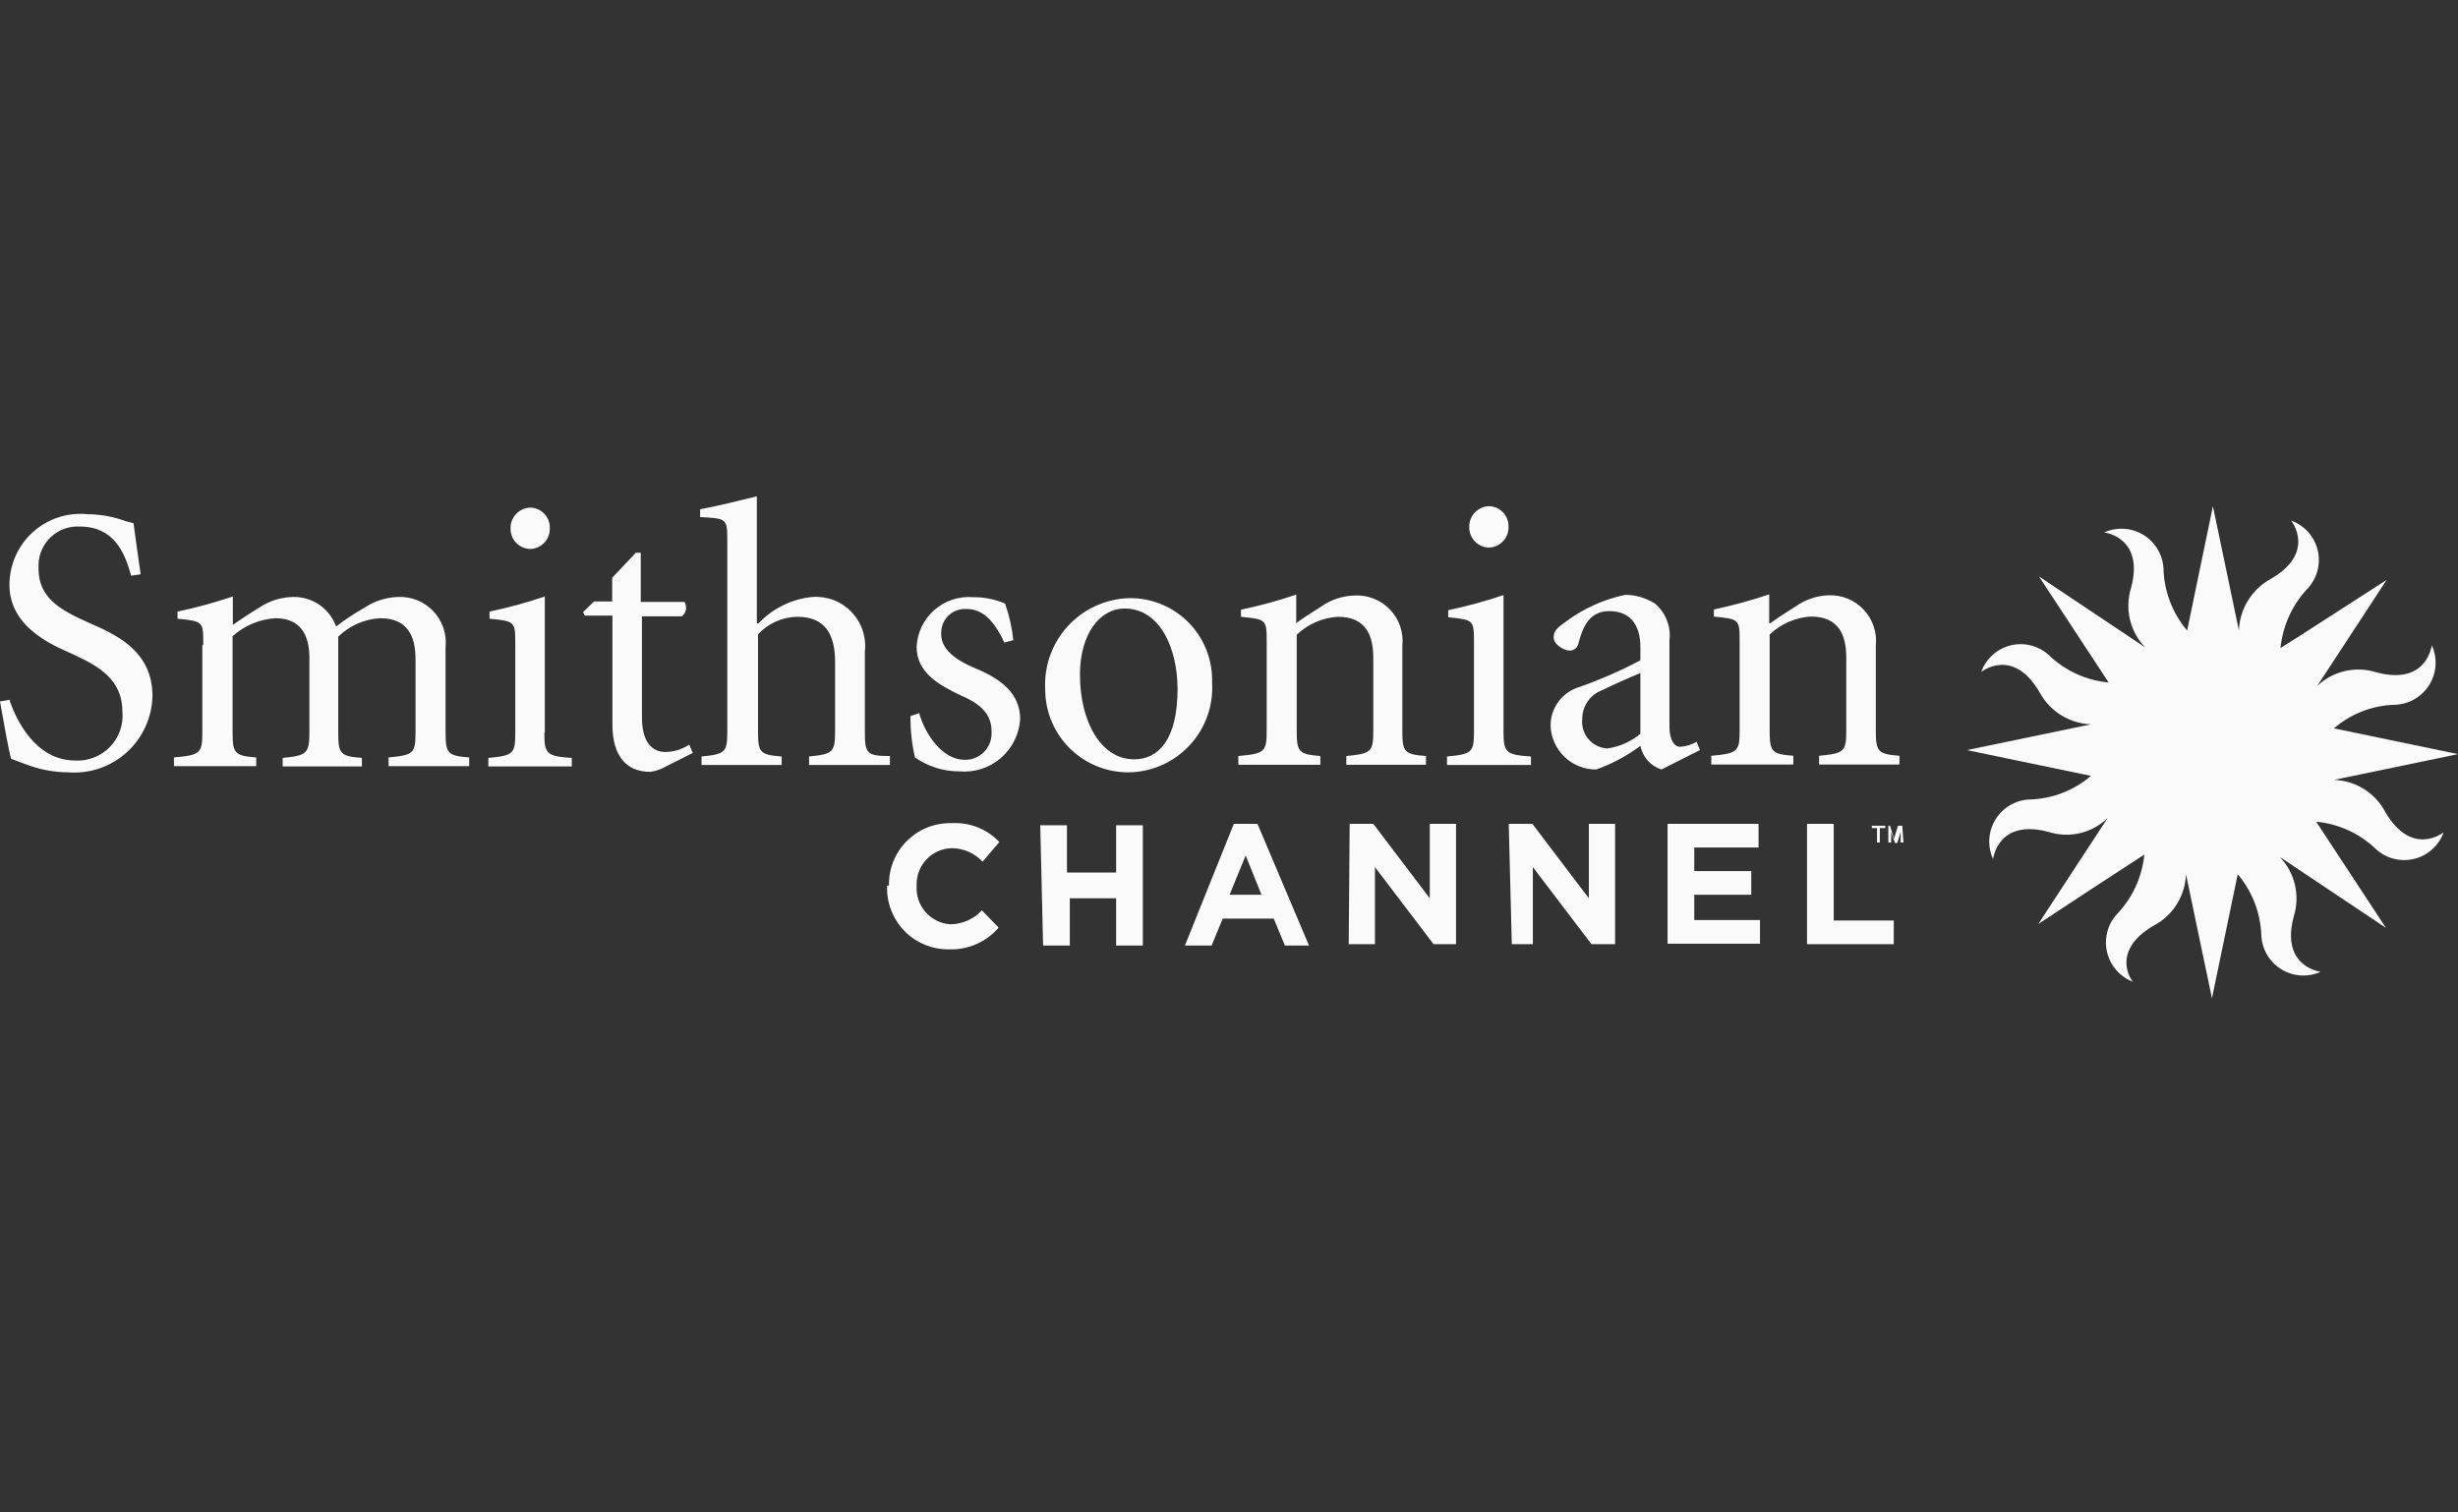 <svg width="104" height="64" viewBox="0 0 104 64" fill="none" xmlns="http://www.w3.org/2000/svg">
<rect x="0" y="0" width="104" height="64" fill="#333333" stroke="none"/>
<path d="M91.119 39.172C91.521 38.962 91.859 38.65 92.1 38.267C92.341 37.884 92.475 37.444 92.49 36.992V36.992L93.59 42.242L94.68 36.992C95.296 37.721 95.648 38.637 95.68 39.592C95.695 39.881 95.78 40.162 95.929 40.411C96.077 40.66 96.284 40.869 96.531 41.019C96.778 41.17 97.059 41.258 97.348 41.276C97.637 41.294 97.926 41.241 98.19 41.122C98.19 41.122 96.48 40.922 97.05 38.782C97.186 38.347 97.204 37.884 97.1 37.441C96.996 36.997 96.775 36.59 96.46 36.261V36.261L100.95 39.262L98 34.771C98.951 34.86 99.843 35.269 100.53 35.931C100.746 36.128 101.006 36.269 101.289 36.34C101.572 36.412 101.868 36.413 102.151 36.342C102.434 36.272 102.695 36.133 102.911 35.937C103.128 35.742 103.292 35.496 103.391 35.221C103.391 35.221 102.06 36.291 100.93 34.371C100.721 33.97 100.409 33.632 100.026 33.391C99.643 33.15 99.202 33.016 98.75 33.001V33.001L104.001 31.911L98.75 30.821C99.477 30.194 100.4 29.84 101.36 29.821C101.651 29.807 101.934 29.721 102.183 29.572C102.433 29.423 102.643 29.215 102.794 28.967C102.945 28.718 103.033 28.436 103.05 28.146C103.066 27.855 103.012 27.565 102.89 27.301C102.89 27.301 102.7 29.021 100.55 28.451C100.118 28.313 99.657 28.294 99.215 28.396C98.774 28.498 98.368 28.717 98.04 29.031V29.031L100.98 24.54L97.33 26.891L96.49 27.421C96.585 26.472 96.993 25.582 97.65 24.89C97.847 24.675 97.987 24.415 98.059 24.132C98.13 23.849 98.131 23.553 98.061 23.27C97.991 22.987 97.852 22.726 97.656 22.509C97.46 22.293 97.215 22.129 96.94 22.03C96.94 22.03 98.02 23.37 96.09 24.49C95.692 24.705 95.357 25.02 95.118 25.404C94.879 25.788 94.746 26.229 94.73 26.681L93.63 21.42L92.54 26.681C91.917 25.947 91.564 25.022 91.54 24.06C91.524 23.771 91.439 23.49 91.291 23.241C91.142 22.992 90.936 22.783 90.688 22.633C90.441 22.482 90.161 22.394 89.871 22.376C89.582 22.358 89.293 22.411 89.029 22.53C89.029 22.53 90.739 22.72 90.169 24.87C90.033 25.305 90.016 25.768 90.119 26.211C90.223 26.655 90.444 27.062 90.759 27.391V27.391L86.269 24.39L89.219 28.881C88.269 28.792 87.376 28.383 86.689 27.721C86.474 27.524 86.213 27.384 85.93 27.312C85.648 27.24 85.352 27.239 85.069 27.31C84.786 27.38 84.524 27.519 84.308 27.715C84.092 27.91 83.927 28.156 83.829 28.431C83.829 28.431 85.159 27.361 86.289 29.281C86.501 29.68 86.814 30.016 87.197 30.256C87.579 30.496 88.018 30.633 88.469 30.651V30.651L83.219 31.741L88.469 32.831C87.738 33.459 86.812 33.812 85.849 33.831C85.559 33.847 85.278 33.934 85.029 34.083C84.781 34.233 84.572 34.441 84.422 34.689C84.272 34.938 84.186 35.219 84.169 35.509C84.153 35.798 84.208 36.088 84.329 36.351C84.329 36.351 84.519 34.631 86.669 35.201C87.102 35.34 87.564 35.359 88.006 35.255C88.448 35.151 88.854 34.928 89.179 34.611V34.611L86.239 39.102L88.609 37.542L90.729 36.161C90.635 37.112 90.223 38.004 89.559 38.692C89.365 38.908 89.227 39.169 89.156 39.451C89.086 39.733 89.086 40.028 89.156 40.31C89.226 40.592 89.364 40.853 89.558 41.069C89.752 41.286 89.996 41.452 90.269 41.552C90.269 41.642 89.199 40.282 91.119 39.172" fill="#FAFAFA"/>
<path d="M79.537 35.651H79.417V35.041H79.197V34.941H79.767V35.041H79.537V35.651ZM80.537 35.651H80.417V35.081V35.201L80.277 35.671H80.177L80.017 35.201V35.081V35.651H79.897V34.941H79.967L80.137 35.491L80.307 34.941H80.487L80.537 35.651ZM0.41 29.651C0.67 30.411 1.48 32.181 3.18 32.181C3.452 32.196 3.724 32.153 3.978 32.054C4.231 31.955 4.461 31.803 4.651 31.608C4.84 31.412 4.986 31.178 5.077 30.922C5.169 30.665 5.204 30.392 5.18 30.121C5.18 28.751 4.18 28.191 3.1 27.691C2.57 27.431 0.4 26.691 0.4 24.76C0.398 24.339 0.484 23.922 0.654 23.536C0.824 23.15 1.073 22.804 1.385 22.521C1.698 22.238 2.066 22.024 2.467 21.893C2.867 21.762 3.291 21.716 3.71 21.76C4.161 21.761 4.609 21.829 5.04 21.96C5.239 22.034 5.443 22.094 5.65 22.14C5.721 22.69 5.811 23.33 5.951 24.3L5.55 24.36C5.27 23.36 4.82 22.28 3.36 22.28C3.14 22.269 2.92 22.303 2.713 22.378C2.507 22.454 2.317 22.57 2.156 22.72C1.994 22.87 1.865 23.051 1.775 23.252C1.684 23.453 1.635 23.67 1.63 23.89V24.06C1.63 25.26 2.48 25.78 3.71 26.331C4.77 26.801 6.451 27.461 6.451 29.451C6.441 29.901 6.34 30.346 6.152 30.756C5.965 31.166 5.696 31.533 5.362 31.836C5.028 32.138 4.635 32.369 4.208 32.515C3.782 32.66 3.33 32.717 2.88 32.681C2.36 32.678 1.844 32.593 1.35 32.431C0.95 32.301 0.66 32.171 0.47 32.111C0.35 31.691 0.16 30.551 0 29.681L0.42 29.611L0.41 29.651ZM8.601 27.291C8.601 26.291 8.601 26.291 7.511 26.18V25.88C8.302 25.712 9.084 25.498 9.851 25.24V26.441C10.161 26.23 10.491 26 10.941 25.73C11.37 25.433 11.879 25.269 12.401 25.26C12.797 25.252 13.186 25.368 13.513 25.592C13.839 25.816 14.087 26.138 14.221 26.511C14.604 26.214 15.009 25.947 15.431 25.71C15.853 25.429 16.345 25.273 16.852 25.26C17.128 25.249 17.405 25.297 17.662 25.402C17.918 25.507 18.149 25.666 18.339 25.868C18.529 26.07 18.673 26.31 18.761 26.573C18.85 26.836 18.881 27.115 18.852 27.391V30.981C18.852 31.881 18.942 31.981 19.852 32.051V32.421H16.441V32.051C17.502 31.951 17.581 31.881 17.581 30.981V27.891C17.581 26.96 17.271 26.16 16.091 26.16C15.423 26.194 14.789 26.472 14.311 26.941C14.311 27.111 14.311 27.251 14.311 27.391V31.001C14.311 31.901 14.401 32.001 15.311 32.071V32.431H11.961V32.071C12.961 31.971 13.091 31.901 13.091 31.001V27.841C13.091 26.901 12.741 26.16 11.651 26.16C10.979 26.204 10.342 26.471 9.841 26.921V30.981C9.841 31.881 9.931 31.981 10.841 32.051V32.421H7.361V32.051C8.471 31.951 8.561 31.881 8.561 30.981V27.291H8.601ZM23.032 31.001C23.032 31.901 23.122 32.001 24.192 32.071V32.431H20.662V32.071C21.722 31.971 21.802 31.901 21.802 31.001V27.291C21.802 26.291 21.802 26.291 20.712 26.18V25.88C21.504 25.714 22.285 25.5 23.052 25.24V31.001H23.032ZM23.262 22.36C23.265 22.472 23.245 22.583 23.205 22.687C23.165 22.791 23.104 22.886 23.027 22.967C22.95 23.048 22.858 23.113 22.756 23.158C22.654 23.203 22.544 23.228 22.432 23.23V23.23C22.32 23.228 22.21 23.203 22.108 23.158C22.006 23.113 21.914 23.048 21.837 22.967C21.76 22.886 21.699 22.791 21.659 22.687C21.619 22.583 21.599 22.472 21.602 22.36C21.596 22.134 21.681 21.914 21.836 21.75C21.991 21.585 22.206 21.488 22.432 21.48C22.544 21.481 22.655 21.505 22.757 21.55C22.86 21.594 22.953 21.659 23.03 21.74C23.108 21.821 23.168 21.917 23.208 22.022C23.248 22.127 23.266 22.238 23.262 22.35V22.36ZM27.162 30.351C27.162 31.601 27.752 31.821 28.162 31.821C28.518 31.813 28.865 31.705 29.163 31.511L29.313 31.861L28.002 32.521C27.847 32.592 27.682 32.639 27.512 32.661C26.512 32.661 25.912 32.001 25.912 30.661V26.05H24.742L24.672 25.901L25.132 25.451H25.902V24.45L26.902 23.39H27.112V25.47H28.962C29.021 25.568 29.043 25.684 29.022 25.796C29.002 25.908 28.942 26.009 28.852 26.081H27.162V30.311V30.351ZM32.083 26.39C32.683 25.747 33.497 25.346 34.373 25.26C34.678 25.238 34.985 25.283 35.27 25.392C35.556 25.502 35.814 25.673 36.026 25.893C36.238 26.114 36.399 26.379 36.497 26.669C36.595 26.959 36.628 27.267 36.593 27.571V30.991C36.593 31.891 36.683 31.991 37.653 31.991V32.371H34.233V32.011C35.233 31.911 35.333 31.841 35.333 30.941V28.011C35.333 26.84 34.913 26.1 33.733 26.1C33.421 26.105 33.112 26.173 32.827 26.3C32.542 26.428 32.285 26.611 32.073 26.84V30.941C32.073 31.841 32.153 31.941 33.073 32.011V32.371H29.683V32.011C30.683 31.911 30.773 31.841 30.773 30.941V22.94C30.773 21.94 30.773 21.94 29.623 21.88V21.55C30.393 21.41 31.413 21.15 32.023 21V26.37L32.083 26.39ZM38.883 30.151C39.143 31.091 39.883 32.151 40.814 32.151C40.96 32.155 41.106 32.13 41.243 32.077C41.38 32.024 41.505 31.945 41.611 31.844C41.717 31.742 41.802 31.621 41.861 31.487C41.919 31.352 41.951 31.208 41.954 31.061V30.951C41.954 30.301 41.594 29.831 40.703 29.451C39.703 28.981 38.783 28.451 38.783 27.371C38.797 27.074 38.871 26.783 38.999 26.515C39.128 26.248 39.309 26.009 39.532 25.813C39.755 25.617 40.016 25.468 40.298 25.374C40.58 25.281 40.878 25.246 41.174 25.27C41.638 25.264 42.098 25.356 42.524 25.54C42.703 26.041 42.82 26.561 42.874 27.09L42.494 27.191C42.004 26.131 41.494 25.77 40.884 25.77C40.747 25.762 40.611 25.782 40.482 25.829C40.354 25.875 40.237 25.948 40.137 26.041C40.038 26.135 39.959 26.248 39.905 26.373C39.851 26.499 39.823 26.634 39.824 26.77V26.851C39.824 27.511 40.514 27.961 41.224 28.261C42.404 28.741 43.164 29.371 43.164 30.441C43.142 30.756 43.058 31.064 42.916 31.346C42.774 31.628 42.577 31.879 42.337 32.084C42.096 32.289 41.818 32.444 41.516 32.54C41.215 32.635 40.898 32.67 40.584 32.641C39.914 32.64 39.262 32.434 38.713 32.051C38.58 31.477 38.516 30.89 38.523 30.301L38.883 30.181V30.151ZM44.224 29.181C44.196 28.691 44.266 28.201 44.431 27.739C44.596 27.277 44.852 26.852 45.184 26.491C45.516 26.13 45.918 25.84 46.364 25.637C46.811 25.434 47.294 25.323 47.784 25.31C48.699 25.3 49.58 25.651 50.236 26.288C50.892 26.926 51.269 27.797 51.285 28.711V28.891C51.313 29.371 51.244 29.852 51.083 30.305C50.921 30.758 50.67 31.173 50.344 31.527C50.018 31.881 49.625 32.165 49.187 32.364C48.748 32.562 48.275 32.67 47.794 32.681C46.867 32.697 45.97 32.345 45.301 31.703C44.632 31.06 44.245 30.178 44.224 29.251C44.224 29.251 44.224 29.251 44.224 29.181V29.181ZM49.824 29.181C49.824 27.401 49.064 25.75 47.584 25.75C46.514 25.75 45.694 26.86 45.694 28.541C45.694 30.541 46.584 32.131 47.984 32.131C48.984 32.131 49.824 31.351 49.824 29.131V29.181ZM54.825 26.381C55.135 26.151 55.485 25.93 55.895 25.671C56.302 25.381 56.786 25.218 57.285 25.2C57.566 25.181 57.848 25.224 58.111 25.326C58.374 25.427 58.611 25.585 58.807 25.788C59.002 25.991 59.151 26.234 59.242 26.5C59.333 26.767 59.365 27.05 59.335 27.331V30.921C59.335 31.821 59.415 31.921 60.335 31.991V32.361H56.965V31.991C58.015 31.891 58.105 31.821 58.105 30.921V27.831C58.105 26.901 57.795 26.1 56.615 26.1C55.959 26.136 55.338 26.406 54.865 26.86V30.921C54.865 31.821 54.955 31.921 55.865 31.991V32.361H52.395V31.991C53.505 31.891 53.595 31.821 53.595 30.921V27.211C53.595 26.21 53.595 26.21 52.505 26.1V25.8C53.297 25.634 54.078 25.421 54.845 25.16V26.381H54.825ZM63.615 30.941C63.615 31.841 63.706 31.941 64.776 32.011V32.371H61.225V32.011C62.285 31.911 62.365 31.841 62.365 30.941V27.23C62.365 26.23 62.365 26.23 61.275 26.12V25.82C62.068 25.654 62.849 25.441 63.615 25.18V30.941ZM63.826 22.3C63.828 22.412 63.809 22.523 63.769 22.627C63.728 22.731 63.668 22.826 63.591 22.907C63.514 22.988 63.422 23.053 63.319 23.098C63.217 23.143 63.107 23.168 62.995 23.17C62.884 23.168 62.774 23.143 62.672 23.098C62.569 23.053 62.477 22.988 62.4 22.907C62.323 22.826 62.263 22.731 62.222 22.627C62.182 22.523 62.163 22.412 62.165 22.3C62.16 22.074 62.244 21.854 62.4 21.689C62.555 21.525 62.769 21.428 62.995 21.42C63.108 21.421 63.218 21.445 63.321 21.49C63.424 21.534 63.517 21.599 63.594 21.68C63.671 21.761 63.731 21.857 63.771 21.962C63.811 22.067 63.83 22.178 63.826 22.29V22.3ZM70.296 32.561C70.072 32.489 69.871 32.358 69.715 32.182C69.558 32.006 69.452 31.792 69.406 31.561C68.837 31.987 68.206 32.324 67.536 32.561C67.035 32.564 66.553 32.371 66.192 32.023C65.832 31.676 65.621 31.201 65.606 30.701C65.606 30.334 65.725 29.977 65.945 29.683C66.165 29.389 66.474 29.174 66.826 29.071C67.713 28.758 68.575 28.381 69.406 27.941V27.391C69.406 26.39 68.936 25.86 68.086 25.86C67.236 25.86 66.966 26.541 66.786 27.221C66.77 27.305 66.726 27.382 66.66 27.439C66.595 27.495 66.512 27.527 66.426 27.531C66.166 27.531 65.736 27.27 65.736 26.971C65.736 26.671 65.926 26.541 66.286 26.28C67.023 25.737 67.869 25.359 68.766 25.17C69.217 25.173 69.658 25.305 70.036 25.55C70.256 25.741 70.426 25.984 70.531 26.256C70.635 26.528 70.671 26.821 70.636 27.11V30.741C70.636 31.321 70.846 31.601 71.086 31.601C71.332 31.585 71.572 31.513 71.786 31.391L71.926 31.741L70.296 32.561V32.561ZM69.406 28.481C69.056 28.621 68.086 29.051 67.776 29.211C67.531 29.304 67.32 29.47 67.172 29.686C67.024 29.902 66.945 30.159 66.946 30.421C66.929 30.573 66.944 30.728 66.989 30.874C67.034 31.021 67.108 31.157 67.207 31.274C67.307 31.39 67.428 31.486 67.566 31.554C67.703 31.623 67.853 31.662 68.006 31.671C68.522 31.599 69.007 31.385 69.406 31.051V28.481ZM74.906 26.37C75.216 26.14 75.567 25.921 75.977 25.66C76.384 25.371 76.867 25.207 77.367 25.19C77.644 25.179 77.92 25.227 78.177 25.332C78.433 25.437 78.665 25.596 78.854 25.798C79.044 26 79.188 26.241 79.277 26.503C79.365 26.766 79.396 27.045 79.367 27.321V30.911C79.367 31.811 79.457 31.911 80.367 31.981V32.351H76.967V31.981C78.027 31.881 78.117 31.811 78.117 30.911V27.821C78.117 26.891 77.807 26.09 76.627 26.09C75.971 26.126 75.35 26.396 74.876 26.851V30.911C74.876 31.811 74.957 31.911 75.877 31.981V32.351H72.406V31.981C73.516 31.881 73.606 31.811 73.606 30.911V27.201C73.606 26.201 73.606 26.2 72.516 26.09V25.791C73.308 25.622 74.089 25.408 74.856 25.15V26.37H74.906ZM37.613 37.462C37.607 37.121 37.667 36.782 37.792 36.466C37.917 36.149 38.103 35.86 38.341 35.615C38.578 35.371 38.861 35.175 39.174 35.041C39.486 34.906 39.823 34.835 40.163 34.831H40.283C40.655 34.811 41.026 34.872 41.372 35.011C41.717 35.149 42.028 35.361 42.284 35.631L41.574 36.461C41.407 36.283 41.206 36.14 40.983 36.042C40.759 35.944 40.518 35.893 40.273 35.891C39.872 35.899 39.49 36.066 39.211 36.354C38.932 36.643 38.778 37.03 38.783 37.431V37.501C38.761 37.903 38.898 38.296 39.164 38.597C39.429 38.899 39.803 39.083 40.203 39.112V39.112C40.456 39.111 40.705 39.058 40.935 38.956C41.166 38.855 41.373 38.707 41.544 38.522L42.254 39.252C41.995 39.553 41.672 39.792 41.309 39.952C40.945 40.111 40.55 40.186 40.154 40.172C39.471 40.182 38.812 39.922 38.321 39.448C37.83 38.974 37.546 38.324 37.533 37.642V37.642C37.539 37.588 37.539 37.535 37.533 37.481L37.613 37.462ZM44.014 34.921H45.144V36.921H47.224V34.921H48.354V40.012H47.224V38.011H45.264V40.012H44.134L44.014 34.921ZM52.205 34.861H53.205L55.385 40.012H54.365L53.895 38.872H51.734L51.264 40.012H50.134L52.205 34.861ZM53.375 37.861L52.705 36.201L52.025 37.861H53.375ZM57.105 34.861H58.105L60.495 38.011V34.861H61.605V39.952H60.655L58.175 36.691V39.952H57.065L57.105 34.861ZM63.836 34.861H64.836L67.226 38.011V34.861H68.336V39.952H67.336L64.856 36.691V39.952H63.966L63.836 34.861ZM70.556 34.861H74.406V35.861H71.686V36.861H74.097V37.861H71.686V38.932H74.466V39.932H70.556V34.861ZM76.457 34.861H77.587V38.952H80.127V39.952H76.457V34.861Z" fill="#FAFAFA"/>
</svg>
